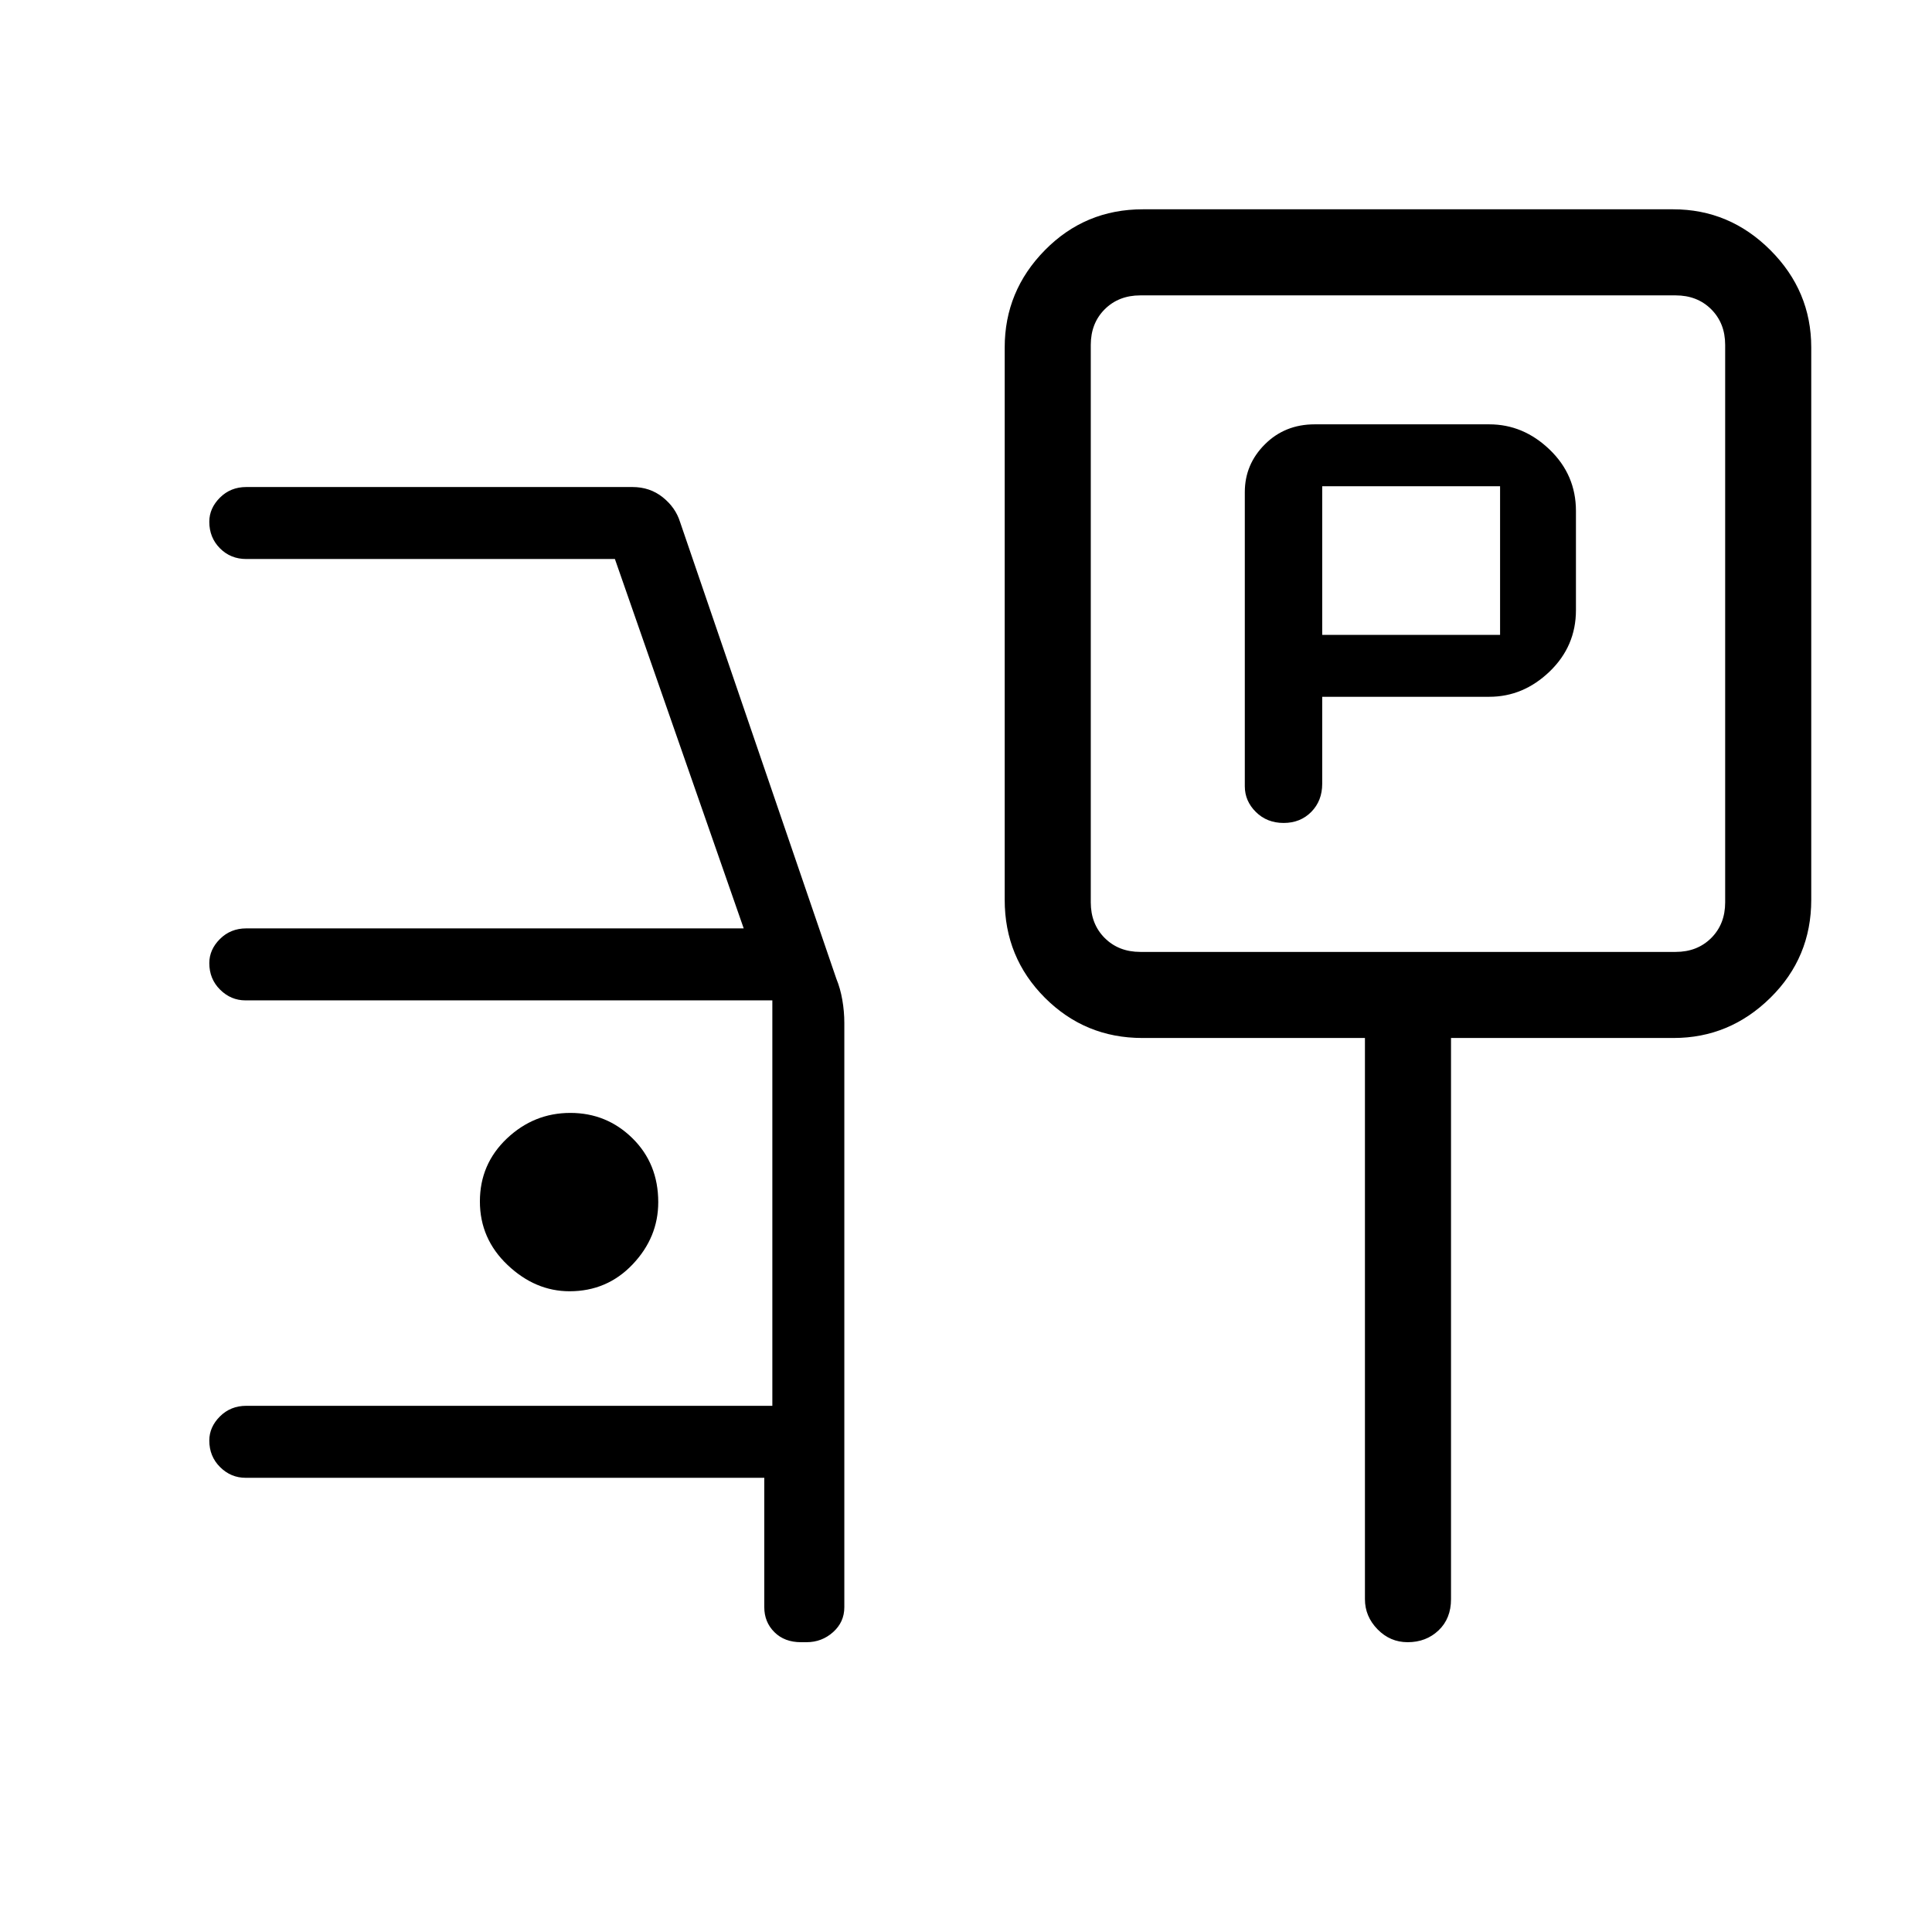 <svg xmlns="http://www.w3.org/2000/svg" height="48" viewBox="0 -960 960 960" width="48"><path d="M657-613.77h83q16.95 0 30.01-12.56 13.07-12.57 13.07-30.52v-49.23q0-17.95-13.07-30.51-13.06-12.56-30.01-12.56h-86.77q-14.77 0-24.73 9.95-9.96 9.94-9.96 23.74v146.15q0 7.34 5.5 12.78 5.5 5.45 13.81 5.45 8.3 0 13.73-5.51 5.42-5.51 5.42-13.95v-43.23Zm0-30.77v-73.84h88.38v73.84H657Zm-89.38 200.31q-28.42 0-48.41-19.98-19.98-19.99-19.98-48.66v-274.49q0-28.04 19.98-48.34Q539.2-856 567.87-856h263.49q28.04 0 48.34 20.3 20.3 20.3 20.3 48.34v274.49q0 28.67-20.3 48.66-20.3 19.98-48.08 19.98H721v278.85q0 9.63-6.19 15.51-6.19 5.87-15.34 5.87-8.73 0-14.98-6.41-6.26-6.41-6.26-14.97v-278.85H567.62Zm-1-42.77h266q10.76 0 17.69-6.92 6.92-6.93 6.92-17.7v-277q0-10.76-6.92-17.69-6.93-6.92-17.69-6.92h-266q-10.77 0-17.7 6.92-6.92 6.93-6.92 17.69v277q0 10.77 6.92 17.7 6.93 6.92 17.7 6.92Zm133-163.62ZM397.99-144q-8.18 0-13.2-5t-5.02-12.38v-64.31H122.04q-7.32 0-12.68-5.32-5.36-5.33-5.36-13.19 0-6.72 5.29-11.99 5.28-5.27 13.09-5.27h261.39v-201.46h-261.8q-7.25 0-12.61-5.33-5.36-5.32-5.36-13.19 0-6.71 5.29-11.98 5.28-5.27 13.09-5.27h247.16l-64-183.54H122.38q-7.81 0-13.09-5.32-5.29-5.33-5.29-13.19 0-6.72 5.29-11.99 5.28-5.27 13.09-5.27h191.85q8.71 0 15.07 5.08 6.37 5.08 8.62 12.3l77.66 226.97q1.96 4.74 2.96 10.48t1 11.48v290.31q0 7.38-5.59 12.38-5.6 5-13.21 5h-2.75ZM283.01-318.38q18.68 0 31.37-13.39 12.7-13.39 12.7-30.87 0-19.15-12.81-31.76-12.8-12.6-30.88-12.6t-31.51 12.71q-13.42 12.72-13.42 31.27 0 18.56 13.77 31.6 13.77 13.04 30.78 13.04Z"/></svg>